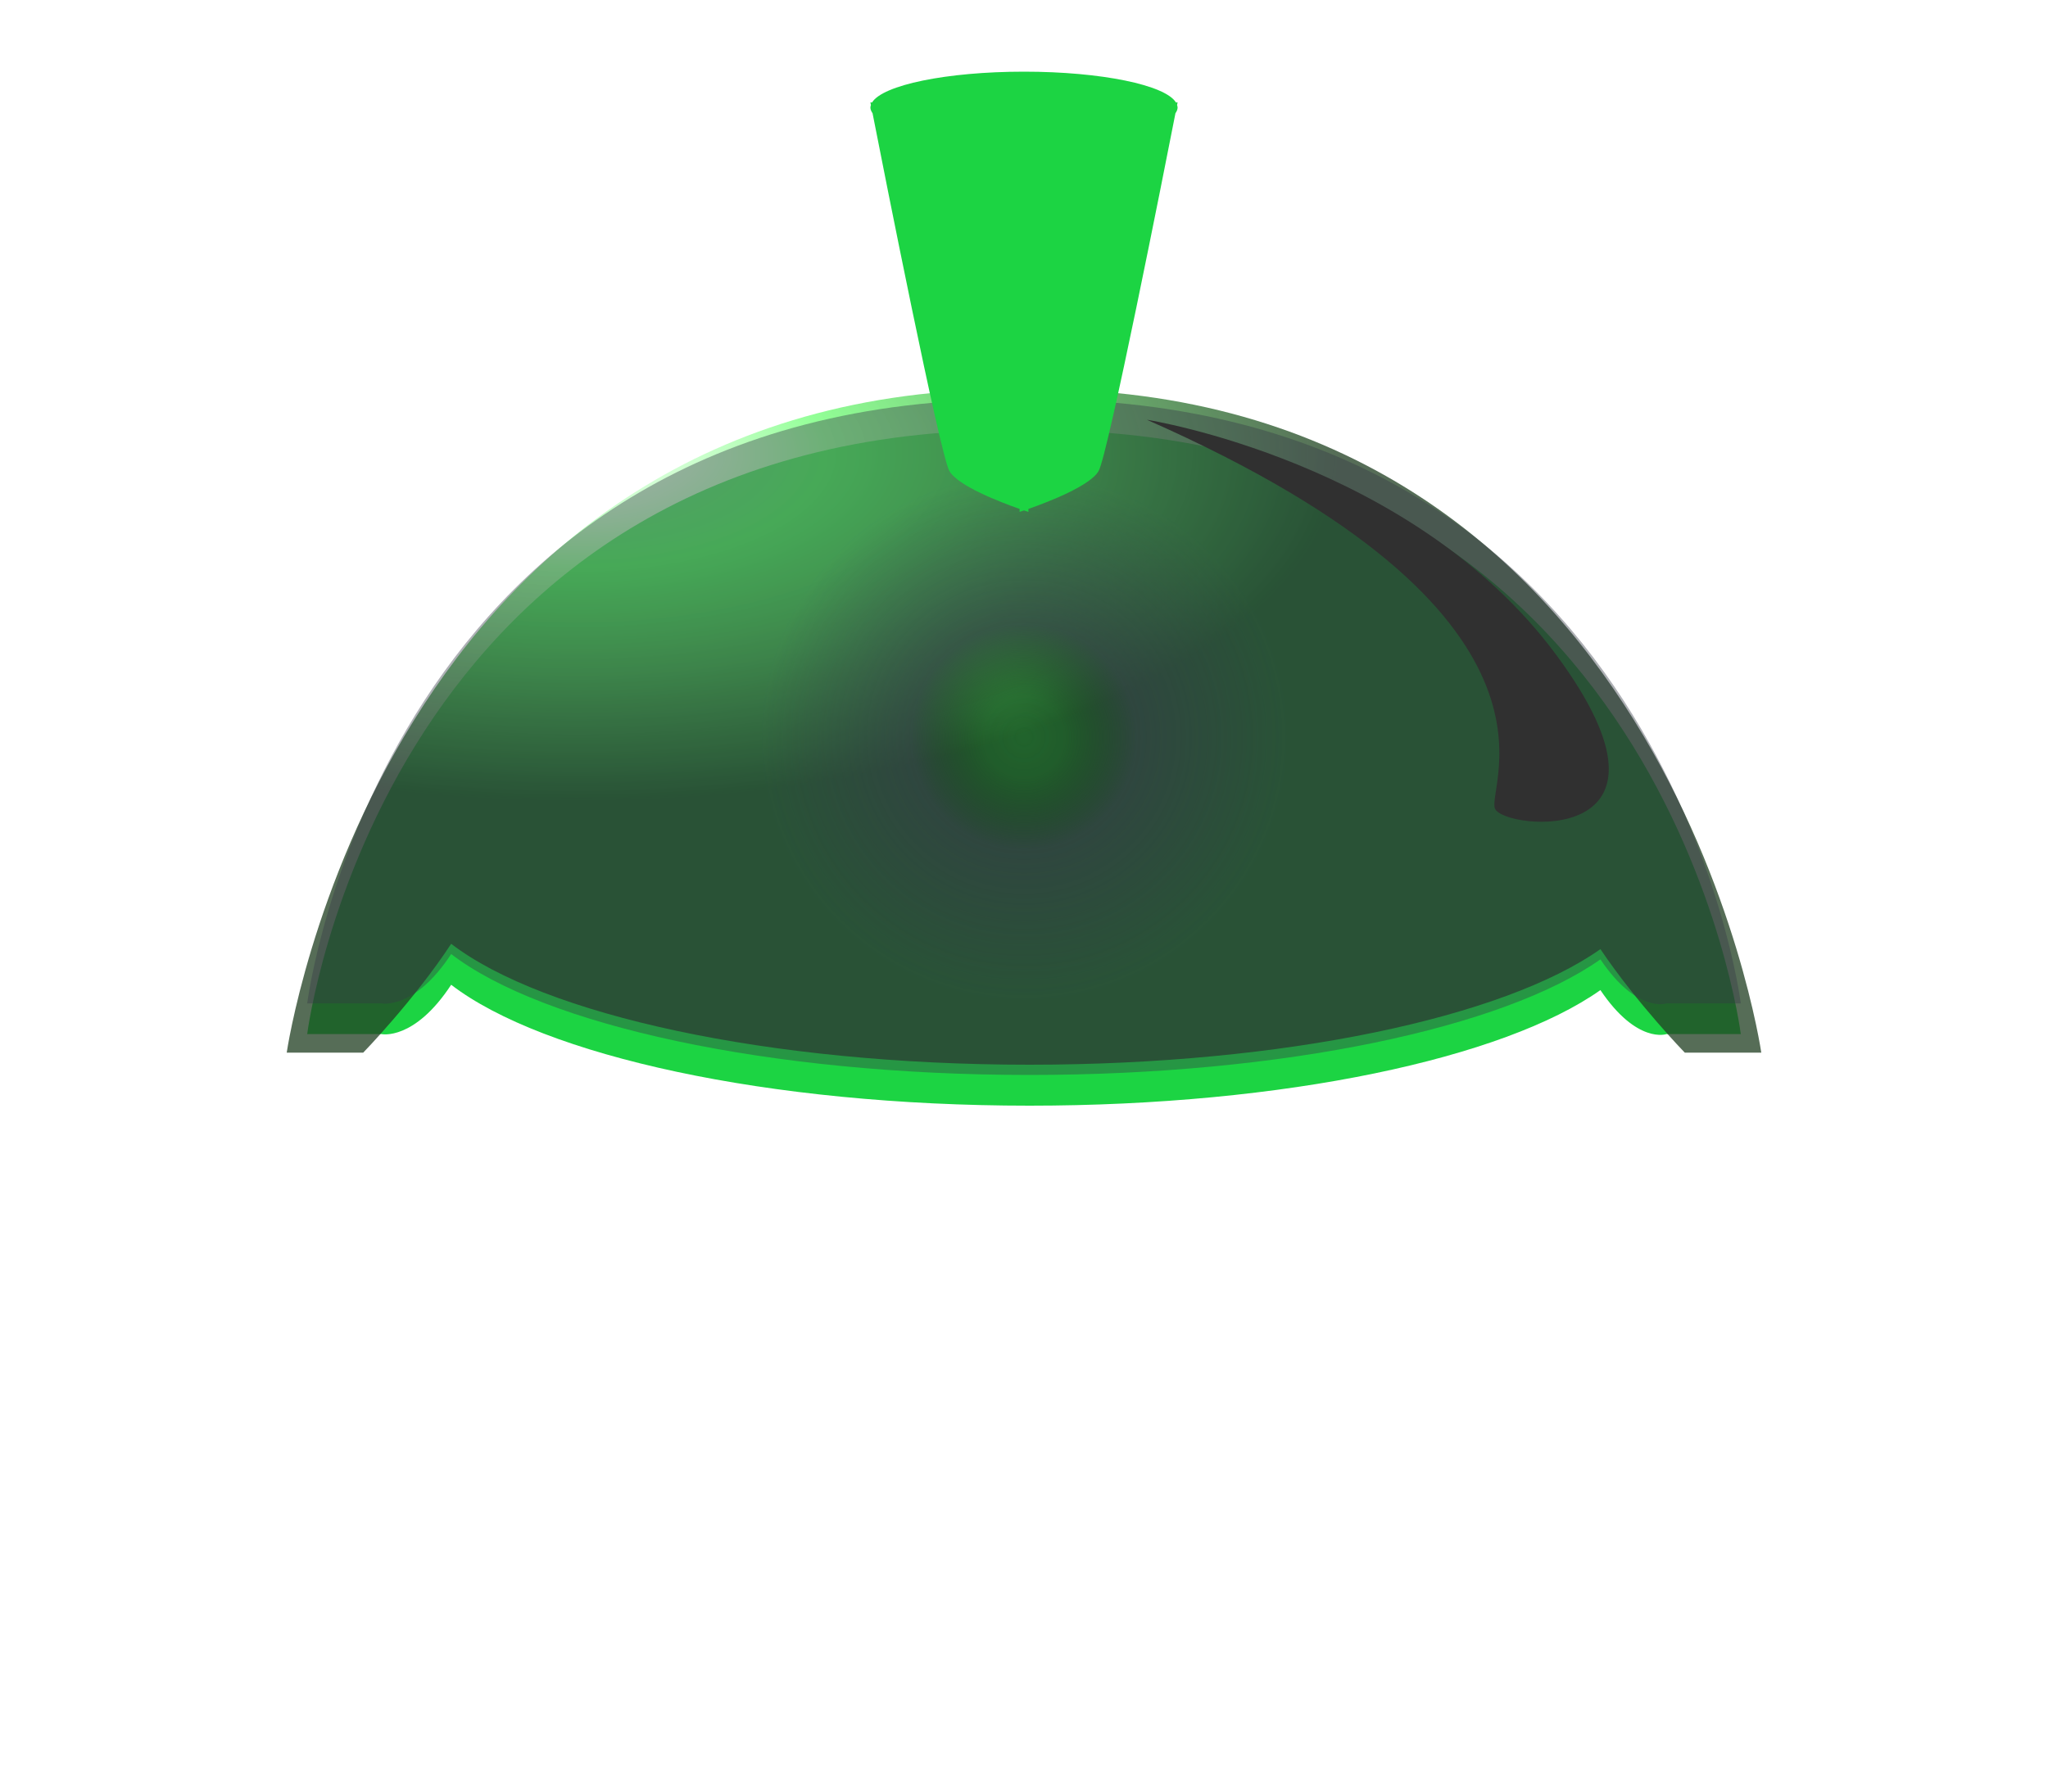<svg version="1.2" baseProfile="tiny-ps" xmlns="http://www.w3.org/2000/svg" viewBox="0 0 200 175" width="200" height="175">
	<title>cap11</title>
	<defs>
		<radialGradient id="grd1" gradientUnits="userSpaceOnUse"  cx="100" cy="71" r="32.794">
		<stop offset="0.085" stop-color="#3b3a3a"  />
			<stop offset="0.448" stop-color="#111111"  />
			<stop offset="1" stop-color="#000000"  />
		</radialGradient>

		<radialGradient id="grd2" gradientUnits="userSpaceOnUse"  cx="100" cy="72" r="36.729">
			<stop offset="0.009" stop-color="#1a1e1f" stop-opacity="0" />
                        <stop offset="0.109" stop-color="#1a1e1f" stop-opacity="0.1" />
			<stop offset="30%" stop-color="#353a47" stop-opacity="0.7" />
                        <stop offset="70%" stop-color="#353a47" stop-opacity="0.4" />
		</radialGradient>
		<linearGradient id="grd3" gradientUnits="userSpaceOnUse"  x1="103.326" y1="127" x2="95.674" y2="91">
			<stop offset="0" stop-color="#5881c6" stop-opacity="0.6" />
			<stop offset="1" stop-color="#000000" stop-opacity="0.4" />
		</linearGradient>

<radialGradient id="grd4" cx="60%" cy="50%" r="50%" >
    
            <stop offset="0%" style="stop-color:rgb(0,0,0);stop-opacity:0.30" />
            <stop offset="16%" style="stop-color:rgb(208,151,255);stop-opacity:0.32" />
            <stop offset="56%" style="stop-color:rgb(255,0,222);stop-opacity:0.35" />
            <stop offset="96%" style="stop-color:rgb(18,0,0);stop-opacity:0.51" />

    </radialGradient>

<radialGradient id="grd5" cx="20%" cy="10%" r="70%" >
    
            <stop offset="0%" style="stop-color:rgb(199,255,201);stop-opacity:0.32" />
            <stop offset="24%" style="stop-color:rgb(104,255,110);stop-opacity:0.72" />
            <stop offset="46%" style="stop-color:rgb(76,175,80);stop-opacity:0.81" />
            <stop offset="73%" style="stop-color:rgb(35,65,36);stop-opacity:0.77" />

    </radialGradient>

	</defs>
	<style>
		tspan { white-space:pre }
		.shp0 { fill: #000000 } 
		.shp1 { fill: url(#grd5) } 
		.shp2 { fill: url(#grd2) } 
		.shp3 { opacity: 0;fill: #757272 } 
		.shp4 { opacity: 0;fill: #ffffff } 
		.shp5 { fill: #303030 } 
		.shp6 { opacity: 0;fill: #000000 } 
		.shp7 { opacity: 0;fill: #777474 } 
		.shp8 { opacity: 0;fill: url(#grd3) }
#vizor, .vizor { opacity: 0; fill: url(#grd2);transform:scaleY(1.5) translateY(-2px);transform-origin:center center;}
#logo2, .logo2 { opacity: 0;fill: #1cd443 }
#logo3, .logo3 { opacity: 1;fill: #1cd443 ;  transform:translateY(4px) scale(0.8);transform-origin:center center;}
#logo4, .logo4 { opacity: 0;fill: #aef83a /*** hazard ***/ }
#logo1a, .logoaripi{opacity:0;fill:#1cd443;transform:translateY(4px) scale(0.8);transform-origin:center center;}
#tif, .tifup{opacity:1;fill:#1cd443;}
#h2shadow ,.h2shadow {opacity:1;fill:#1cd443}
#h2shine2  {opacity:1;}
#h2logo ,.firstlogo{opacity:0;fill:#777;transform:translateY(5px);}
#crack, .crack{opacity:0;fill:#333}
#vizormodel, .shp6 .vizormodel (opacity:1;}
#tifshadow, .shp6 .tifshadow {opacity:1;fill:#000;}
	</style>
	<path id="h2shadow" class="shp0 h2shadow" d="M162.74 101.01C162.74 101.01 159.86 102.01 156.29 96.71C146.88 103.36 125.46 108 100.53 108C74.95 108 53.07 103.11 44.06 96.19C40.45 101.69 37.26 101.01 37.26 101.01L30 101.01C30 101.01 37.39 41.73 99.47 42C99.65 42 99.82 42.01 100 42.01C100.18 42.01 100.35 42 100.53 42C162.61 41.73 170 101.01 170 101.01L162.74 101.01Z" />
	<path id="h2" class="shp1" d="M164.53 102.82C164.53 102.82 159.86 98.01 156.29 92.71C146.88 99.36 125.46 104 100.53 104C74.95 104 53.07 99.11 44.06 92.19C40.45 97.69 35.47 102.82 35.47 102.82L28 102.82C28 102.82 37.39 37.73 99.47 38C99.65 38 99.82 38.01 100 38.01C100.18 38.01 100.35 38 100.53 38C162.61 37.73 172 102.82 172 102.82L164.53 102.82Z" />
	<path id="h2shine" class="shp2" d="M162.74 98.01C162.74 98.01 159.86 99.01 156.29 93.71C146.88 100.36 125.46 105 100.53 105C74.95 105 53.07 100.11 44.06 93.19C40.45 98.69 37.26 98.01 37.26 98.01L30 98.01C30 98.01 37.39 38.73 99.47 39C99.65 39 99.82 39.01 100 39.01C100.18 39.01 100.35 39 100.53 39C162.61 38.73 170 98.01 170 98.01L162.74 98.01Z" />
	<path id="h2logo" class="shp3 firstlogo" d="M107.93 70.27L117 67.47L108.46 72.84L111.07 77.98L109.68 80.55L107.58 80.08L109.15 81.72L107.24 81.72L108.63 82.89L106.71 83.36L108.46 88.26L106.54 92L105.32 91.07L102.88 89.43L103.05 84.06L105.49 79.62L102.7 79.15L104.45 76.81L107.93 77.28L106.54 73.31L102.35 74.48L101.48 77.98L100.78 78.45L100.78 70.5L104.1 68.17L104.1 69.34L108.98 67L107.41 69.1L107.93 70.27ZM97.65 74.48L93.46 73.31L92.07 77.28L95.55 76.81L97.3 79.15L94.51 79.62L96.95 84.06L97.12 89.43L94.68 91.07L93.46 92L91.54 88.26L93.29 83.36L91.37 82.89L92.76 81.72L90.85 81.72L92.42 80.08L90.32 80.55L88.93 77.98L91.54 72.84L83 67.47L92.07 70.27L92.59 69.1L91.02 67L95.9 69.34L95.9 68.17L99.22 70.5L99.22 78.45L98.52 77.98L97.65 74.48Z" />

<path id="logo2" class="shp3 logo2" d="M113.93 77.92L113.93 91.08L113.9 91.08L114 91.25L101.92 97.79C101.91 97.84 101.9 97.88 101.87 97.92C101.83 97.97 101.79 98 101.74 98L99.26 98C99.21 98 99.17 97.97 99.13 97.92C99.1 97.88 99.09 97.84 99.08 97.79L87 91.25L87.1 91.08L87.07 91.08L87.07 77.92L87.1 77.92L87 77.75L99.08 71.21C99.09 71.16 99.1 71.12 99.13 71.08C99.17 71.03 99.21 71 99.26 71L101.74 71C101.79 71 101.83 71.03 101.87 71.08C101.9 71.12 101.91 71.16 101.92 71.21L114 77.75L113.9 77.92L113.93 77.92ZM111.97 78.77L100.94 72.8L100.63 73.25C100.59 73.3 100.55 73.33 100.5 73.33C100.45 73.33 100.41 73.3 100.38 73.25L100.06 72.8L89.03 78.77L89.03 90.23L100.06 96.2L100.38 95.75C100.41 95.7 100.45 95.67 100.5 95.67C100.55 95.67 100.59 95.7 100.63 95.75L100.94 96.2L111.97 90.23L111.97 78.77ZM93.57 90.67C93.57 90.02 94.13 89.5 94.82 89.5L106.18 89.5C106.87 89.5 107.43 90.02 107.43 90.67L107.43 91.67L93.57 91.67L93.57 90.67ZM107.43 87.5C107.43 88.14 106.87 88.67 106.18 88.67L94.82 88.67C94.13 88.67 93.57 88.14 93.57 87.5L93.57 86.56L91.99 82.6C91.85 82.64 91.69 82.67 91.53 82.67C90.7 82.67 90.02 82.03 90.02 81.25C90.02 80.47 90.7 79.83 91.53 79.83C92.36 79.83 93.04 80.47 93.04 81.25C93.04 81.44 93 81.62 92.93 81.78L97.5 84.04L99.89 79.24C99.31 79.04 98.9 78.53 98.9 77.92C98.9 77.13 99.58 76.5 100.41 76.5C101.25 76.5 101.92 77.13 101.92 77.92C101.92 78.47 101.58 78.95 101.08 79.18L103.53 84.11L108.25 81.78C108.18 81.62 108.14 81.44 108.14 81.25C108.14 80.47 108.81 79.83 109.65 79.83C110.48 79.83 111.16 80.47 111.16 81.25C111.16 82.03 110.48 82.67 109.65 82.67C109.49 82.67 109.33 82.64 109.18 82.6L107.43 87L107.43 87.5Z" />
	<path id="logo3" class="shp3 logo3" d="M102.33 81.03C102.74 80.98 103.26 81.03 103.88 81.17C104.49 81.31 105 81.37 105.42 81.33C105.21 81.73 104.84 82.19 104.3 82.7C103.67 83.28 103.26 83.7 103.07 83.97C103.2 84.32 103.31 84.82 103.4 85.48C103.53 86.35 103.61 86.87 103.65 87.06C101.66 85.61 99.65 85.61 97.62 87.06C97.65 86.88 97.74 86.39 97.88 85.57C97.99 84.95 98.09 84.47 98.2 84.12C98.02 83.73 97.63 83.26 97.02 82.72C96.41 82.18 96.02 81.72 95.84 81.33C96.25 81.37 96.75 81.32 97.34 81.19C97.92 81.05 98.41 81 98.8 81.03C99.34 80.56 99.87 79.58 100.41 78.08C100.84 78.27 101.19 78.72 101.49 79.43C101.83 80.29 102.11 80.82 102.33 81.03L102.33 81.03ZM105.86 84.71C106.26 84.17 107.1 83.33 108.38 82.21C109.51 81.22 110.3 80.34 110.73 79.55C109.97 79.5 108.84 79.34 107.34 79.1C105.9 78.88 104.77 78.73 103.95 78.68C103.56 78.09 103.01 77.02 102.29 75.46C101.64 74.04 101.06 73 100.55 72.33C100.33 72.73 99.8 73.82 98.95 75.6C98.32 76.95 97.73 77.97 97.18 78.68C96.49 78.75 95.39 78.9 93.87 79.13C92.48 79.34 91.37 79.48 90.55 79.55C90.74 80.23 91.57 81.13 93.03 82.23C94.47 83.29 95.26 84.17 95.4 84.86C95.54 85.52 95.39 86.56 94.95 87.99C94.48 89.53 94.29 90.74 94.38 91.63C95.13 91.35 96.18 90.83 97.53 90.08C98.87 89.33 99.93 88.82 100.71 88.54C101.39 88.83 102.42 89.35 103.79 90.1C105.09 90.82 106.13 91.33 106.9 91.63C106.88 90.89 106.72 89.78 106.44 88.29C106.13 86.56 105.93 85.36 105.86 84.71L105.86 84.71ZM106.3 75.42C112.23 76.26 116.26 76.85 118.38 77.2C115.69 80.02 113.49 82.23 111.75 83.83C110.44 85.05 109.75 85.78 109.69 86.04C109.67 86.12 110.02 88.13 110.73 92.07C110.78 92.35 110.93 93.38 111.17 95.15C111.35 96.35 111.54 97.34 111.75 98.12C111.49 98.01 108.75 96.59 103.51 93.85C101.83 92.97 100.9 92.52 100.71 92.51C100.41 92.51 98.49 93.45 94.96 95.32C91.47 97.17 89.7 98.11 89.66 98.12C90.3 93.65 90.99 89.67 91.73 86.18C90.69 84.95 89.23 83.46 87.37 81.7C84.94 79.37 83.45 77.91 82.89 77.34C84.28 76.96 86.23 76.61 88.74 76.29C92.02 75.85 94.05 75.56 94.82 75.42C95.68 74.15 96.67 72.34 97.79 70.01C99.22 67.01 100.14 65.13 100.55 64.38C101.34 65.59 102.31 67.42 103.47 69.87C104.73 72.52 105.67 74.37 106.3 75.42L106.3 75.42Z" />
	<path id="logo4" class="shp3 logo4" d="M112.43 94.04C112.58 93.97 112.79 93.84 113.06 93.65C113.37 93.44 113.58 93.3 113.71 93.23C114.23 92.96 114.71 92.96 115.17 93.23C114.99 93.98 114.57 94.65 113.89 95.23C113.69 95.39 113.38 95.62 112.96 95.94C112.53 96.23 112.22 96.46 112.02 96.64C110.57 97.34 108.95 97.68 107.17 97.66C105.47 97.64 103.93 97.3 102.55 96.64C102.65 96.7 102.27 96.45 101.41 95.9C101.32 95.86 101.13 95.7 100.83 95.45C100.57 95.22 100.4 95.11 100.33 95.11C100.21 95.1 99.84 95.32 99.24 95.76C98.54 96.29 98.13 96.58 98 96.64C97.94 96.68 97.83 96.71 97.68 96.75C97.52 96.78 97.4 96.81 97.33 96.83C94.98 97.88 92.49 97.99 89.86 97.17C89.8 97.16 89.64 97.07 89.37 96.9C89.17 96.78 88.93 96.71 88.66 96.71C88.22 96.35 87.88 96.15 87.66 96.11C87.51 95.95 87.27 95.74 86.94 95.48C86.58 95.18 86.33 94.96 86.2 94.85C85.64 94.32 85.37 93.74 85.39 93.11C85.85 92.93 86.34 92.99 86.85 93.28C86.96 93.35 87.17 93.5 87.48 93.72C87.74 93.9 87.95 94.03 88.12 94.11C88.18 94.13 88.26 94.14 88.38 94.14C88.51 94.14 88.6 94.15 88.66 94.16C88.73 94.2 88.83 94.27 88.96 94.37C89.09 94.49 89.19 94.55 89.26 94.57C90.02 94.81 90.97 94.89 92.11 94.79C93.23 94.69 94.11 94.46 94.73 94.11C95.52 93.64 96.3 92.75 97.06 91.44C97.23 91.16 97.41 90.64 97.61 89.89C97.62 89.81 97.67 89.7 97.77 89.56C97.86 89.4 97.92 89.29 97.94 89.22C98.08 88.62 98.06 87.88 97.86 86.97C97.57 85.7 97.42 84.89 97.4 84.56C97.62 84.59 97.84 84.52 98.05 84.35C98.27 84.18 98.46 84.09 98.61 84.09C98.8 84.09 99.06 84.21 99.39 84.44C99.72 84.69 99.98 84.82 100.14 84.83C100.45 84.85 101.03 84.58 101.88 84.02C102.49 84.39 102.87 84.59 103.01 84.62C103.17 84.88 103.19 85.13 103.08 85.37C103.05 85.43 102.99 85.53 102.88 85.67C102.81 85.79 102.77 85.88 102.74 85.95C102.38 87.18 102.38 88.5 102.74 89.89C102.77 89.98 102.83 90.11 102.94 90.26C103.04 90.41 103.11 90.54 103.15 90.63C103.17 90.69 103.19 90.79 103.22 90.95C103.23 91.07 103.25 91.17 103.27 91.23C103.86 92.53 104.97 93.64 106.61 94.57C108.73 95.01 110.67 94.84 112.43 94.04L112.43 94.04ZM105.01 91.56C104.69 91.41 104.41 90.9 104.15 90.03C104.16 90.09 104.05 89.87 103.81 89.36C103.69 89.09 103.66 88.81 103.74 88.5C103.79 88.34 103.98 88.14 104.31 87.9C104.73 87.61 104.99 87.41 105.08 87.29C105.14 87.22 105.22 87.09 105.33 86.9C105.46 86.67 105.55 86.51 105.61 86.43C105.89 86.03 106.11 85.56 106.28 85.02C106.64 83.91 106.82 83.26 106.82 83.09C108.23 82.46 109.34 82.28 110.16 82.56C110.3 82.9 110.23 83.63 109.95 84.76C109.93 84.88 109.91 85.07 109.9 85.34C109.89 85.6 109.86 85.78 109.83 85.9C109.79 85.98 109.73 86.08 109.63 86.2C109.52 86.33 109.45 86.43 109.42 86.5C109.38 86.59 109.28 86.88 109.12 87.38C109.01 87.72 108.88 88 108.75 88.22C108.52 88.62 107.96 89.25 107.08 90.1C106.5 90.66 105.81 91.15 105.01 91.56L105.01 91.56ZM93.6 83.09C93.87 85.09 94.89 86.87 96.66 88.43C96.74 88.98 96.59 89.65 96.2 90.44C96.16 90.52 96.1 90.64 96.03 90.8C95.97 90.97 95.92 91.08 95.89 91.14C95.77 91.36 95.63 91.48 95.47 91.51C95.02 91.55 94.24 91.02 93.13 89.89C92.87 89.63 92.56 89.23 92.21 88.7C91.87 88.18 91.62 87.85 91.46 87.69C91.46 87.4 91.31 87.09 91 86.76C90.45 84.84 90.24 83.44 90.39 82.56C91.3 82.24 92.37 82.42 93.6 83.09L93.6 83.09ZM94.99 74.54C95.03 74.15 95.76 73.72 97.21 73.28C97.45 73.2 98.1 73.06 99.14 72.87C99.67 72.78 100.78 72.89 102.48 73.21C102.56 73.22 102.72 73.23 102.95 73.23C103.15 73.23 103.31 73.24 103.41 73.28C103.47 73.29 103.56 73.35 103.69 73.46C103.82 73.56 103.93 73.63 104.01 73.67C104.13 73.72 104.29 73.79 104.5 73.86C104.71 73.93 104.86 73.98 104.94 74.02C105.23 74.16 105.39 74.33 105.41 74.54C105.43 74.67 105.14 75.12 104.55 75.88C104.12 76.42 103.74 76.78 103.41 76.95C101.47 76.44 100.06 76.23 99.21 76.34C98.97 76.37 98.65 76.5 98.23 76.72C97.89 76.91 97.55 76.99 97.21 76.95C96.81 76.91 96.23 76.33 95.47 75.21C95.16 74.76 95 74.53 94.99 74.54L94.99 74.54ZM117.44 89.1C117.46 89.47 117.48 89.67 117.49 89.7C117.15 90.22 116.93 90.54 116.82 90.63C116.47 90.65 116.23 90.61 116.1 90.51C116.02 90.19 116 89.54 116.03 88.55C116.06 87.61 116.01 86.96 115.89 86.62C115.72 86.09 115.49 85.54 115.22 84.95C114.73 83.87 114.4 83.23 114.22 83.02C112.93 82.31 111.98 81.76 111.36 81.35C107.97 81.01 105.32 82.03 103.41 84.42C102.84 84.06 102.44 83.84 102.22 83.76C102.29 82.97 102.14 82.32 101.79 81.8C101.56 81.48 101.14 81.1 100.55 80.68C100.59 80.53 100.6 80.31 100.58 80.03C100.56 79.75 100.57 79.54 100.62 79.41C102.82 78.55 104.08 77.99 104.41 77.74C105.46 76.97 106.21 76.02 106.68 74.88C106.72 74.81 106.74 74.69 106.75 74.51C106.76 74.31 106.79 74.16 106.82 74.07C106.84 74 106.9 73.9 107 73.77C107.08 73.64 107.13 73.54 107.15 73.47C107.37 72.63 107.33 71.79 107.05 70.96C106.96 70.68 106.81 70.33 106.61 69.92C106.35 69.39 106.2 69.07 106.15 68.94C105.41 67.95 104.56 67.17 103.6 66.6C102.84 66.13 102.35 65.8 102.13 65.62C101.48 65.06 101.49 64.7 102.14 64.53C102.94 64.31 104.05 64.6 105.48 65.39C106.89 66.17 107.93 67 108.61 67.87C109.46 68.93 110.06 70.04 110.42 71.21C110.46 71.32 110.53 71.47 110.64 71.66C110.74 71.84 110.8 71.96 110.83 72.01C110.9 72.31 110.99 73.06 111.09 74.28C111.08 74.18 110.99 74.93 110.83 76.55C111.18 76.87 111.74 77.13 112.5 77.34C114.78 79.16 116.1 80.34 116.44 80.89C116.45 81.2 116.59 81.56 116.86 81.98C117.17 82.48 117.37 82.85 117.44 83.09C117.46 83.18 117.47 83.32 117.47 83.51C117.46 83.71 117.47 83.86 117.49 83.95C117.54 84.11 117.65 84.34 117.82 84.63C117.98 84.9 118.07 85.12 118.11 85.29C118.23 86.12 118.01 87.39 117.44 89.1L117.44 89.1ZM89 81.49C86.85 82.04 85.43 83.66 84.73 86.36C84.62 86.74 84.53 87.39 84.44 88.29C84.36 89.31 84.27 90.05 84.18 90.51C83.64 90.67 83.2 90.24 82.84 89.22C82.46 88.1 82.32 86.99 82.44 85.9C82.7 83.63 83.51 81.67 84.87 80.03C86.08 78.54 87.68 77.4 89.66 76.62C89.11 74.15 89.47 71.8 90.74 69.59C91.85 67.62 93.4 66.13 95.39 65.12C95.58 65.1 95.84 65.03 96.17 64.91C96.59 64.77 96.87 64.68 96.99 64.65C97.67 64.47 98.23 64.5 98.66 64.74C98.79 65.05 98.73 65.32 98.49 65.53C98.09 65.87 97.89 66.04 97.87 66.05C96.42 66.65 95.15 67.77 94.06 69.39C93.72 69.98 93.5 70.75 93.39 71.7C93.29 72.72 93.36 73.6 93.6 74.33C93.88 75.18 94.44 76.05 95.27 76.95C95.73 77.45 96.6 78.07 97.87 78.82C97.77 78.8 98.48 78.98 100 79.34C100.15 79.51 100.2 79.91 100.14 80.56C100.02 80.76 99.78 80.95 99.42 81.14C99.05 81.34 98.79 81.52 98.66 81.68C98.73 81.6 98.61 82.29 98.28 83.76C98.24 83.77 97.89 83.99 97.21 84.42C96.78 84.27 96.54 84.03 96.47 83.69C96.48 83.7 95.75 83.12 94.27 81.95C94.39 81.93 93.97 81.78 93 81.49C91.76 81.11 90.43 81.11 89 81.49L89 81.49Z" />
	<path id="logo1a" class="shp4 logoaripi" d="M100.4 88.7C100.7 88.8 100.87 89.2 100.91 89.89C100.96 90.58 100.84 91.01 100.55 91.17C100.28 90.45 100.23 89.62 100.4 88.7L100.4 88.7ZM98.45 88.7C98.56 88.67 98.64 88.69 98.7 88.75C98.77 88.83 98.82 88.88 98.86 88.89C98.86 88.88 98.83 89.33 98.79 90.26C98.75 90.8 98.58 91.1 98.26 91.17C98.26 91.17 98.32 90.35 98.45 88.7L98.45 88.7ZM102.16 88.41C102.23 88.4 102.3 88.41 102.37 88.43C102.46 88.47 102.51 88.48 102.55 88.48C102.58 88.61 102.65 88.8 102.74 89.03C102.87 89.32 102.95 89.52 102.97 89.61C103.14 90.09 103.11 90.48 102.9 90.77C102.69 90.56 102.53 90.2 102.43 89.7C102.4 89.63 102.36 89.41 102.3 89.05C102.24 88.79 102.2 88.58 102.16 88.41L102.16 88.41ZM95.9 90.77C95.9 90.34 95.99 89.87 96.17 89.36C96.4 88.7 96.54 88.27 96.57 88.08C96.74 88.57 96.77 89.11 96.66 89.68C96.54 90.31 96.29 90.68 95.9 90.77L95.9 90.77ZM104.1 87.68C104.48 87.85 104.79 88.16 105.01 88.59C105.24 89.06 105.28 89.52 105.12 89.96C104.47 89.26 104.13 88.5 104.1 87.68L104.1 87.68ZM93.69 89.96C93.98 89.14 94.41 88.29 94.97 87.41C95.07 87.9 94.99 88.41 94.74 88.94C94.49 89.5 94.14 89.84 93.69 89.96L93.69 89.96ZM91.67 88.82C92.08 87.78 92.64 87.11 93.36 86.81C93.32 86.87 93.22 87.08 93.06 87.43C92.94 87.69 92.83 87.89 92.74 88.04C92.47 88.48 92.11 88.74 91.67 88.82L91.67 88.82ZM105.71 86.67C105.98 86.59 106.34 86.81 106.79 87.34C107.22 87.86 107.35 88.31 107.19 88.7C106.46 88.13 105.97 87.46 105.71 86.67L105.71 86.67ZM101.55 85.79C101.83 85.95 102.04 86.26 102.18 86.73C102.3 87.1 102.36 87.51 102.36 87.96C102.09 87.83 101.9 87.52 101.79 87.04C101.77 86.95 101.73 86.74 101.69 86.41C101.64 86.14 101.59 85.94 101.55 85.79L101.55 85.79ZM100.88 88.22C100.57 88.2 100.39 87.91 100.32 87.36C100.29 87.17 100.28 86.65 100.28 85.79C100.52 85.97 100.67 86.32 100.74 86.85C100.75 86.97 100.77 87.2 100.79 87.54C100.81 87.83 100.84 88.06 100.88 88.22L100.88 88.22ZM99.07 88.29C98.83 88.08 98.74 87.68 98.79 87.08C98.81 86.91 98.85 86.67 98.89 86.36C98.95 86.05 98.99 85.84 99 85.72C99.16 85.94 99.24 86.35 99.23 86.97C99.23 87.49 99.17 87.93 99.07 88.29L99.07 88.29ZM97.64 85.72C97.69 85.72 97.73 85.74 97.77 85.76C97.8 85.78 97.83 85.79 97.86 85.79C97.83 85.95 97.8 86.16 97.77 86.43C97.73 86.74 97.71 86.96 97.7 87.08C97.62 87.57 97.49 87.93 97.31 88.15C97.12 87.87 97.1 87.46 97.24 86.94C97.29 86.81 97.36 86.6 97.47 86.3C97.56 86.05 97.62 85.85 97.64 85.72L97.64 85.72ZM96.31 85.72C96.34 85.72 96.38 85.74 96.41 85.76C96.45 85.78 96.48 85.79 96.5 85.79C96.46 86.08 96.36 86.41 96.2 86.8C96 87.28 95.88 87.59 95.83 87.75C95.55 87.52 95.52 87.18 95.75 86.73C95.81 86.62 95.91 86.45 96.06 86.2C96.19 85.98 96.27 85.82 96.31 85.72L96.31 85.72ZM89.86 87.34C89.94 87.25 90.07 87.07 90.26 86.81C90.44 86.58 90.58 86.41 90.68 86.3C91.05 85.93 91.46 85.72 91.93 85.67C91.83 85.78 91.69 85.95 91.53 86.18C91.34 86.44 91.21 86.62 91.12 86.73C90.77 87.11 90.35 87.32 89.86 87.34L89.86 87.34ZM107.19 85.39C107.58 85.46 107.95 85.65 108.3 85.97C108.68 86.32 108.88 86.69 108.88 87.08C108.05 86.61 107.48 86.05 107.19 85.39L107.19 85.39ZM104.04 87.15C103.26 86.67 102.81 85.86 102.69 84.72C103.25 85.3 103.7 86.11 104.04 87.15L104.04 87.15ZM88.31 85.6C88.85 84.84 89.55 84.39 90.4 84.25C89.99 84.76 89.72 85.07 89.59 85.16C89.24 85.46 88.81 85.6 88.31 85.6L88.31 85.6ZM94.22 87.08C94.04 86.88 94.02 86.63 94.16 86.32C94.15 86.36 94.31 86.12 94.62 85.6C95.21 84.65 95.52 84.11 95.57 83.98C95.61 83.97 95.64 83.98 95.68 84C95.71 84.04 95.74 84.05 95.76 84.05C95.79 83.95 95.27 84.96 94.22 87.08L94.22 87.08ZM108.4 83.72C108.53 83.79 108.73 83.88 109 83.98C109.28 84.1 109.49 84.19 109.62 84.25C110.05 84.49 110.3 84.83 110.35 85.27C109.86 85.19 109.16 84.73 108.26 83.91C108.32 83.88 108.37 83.81 108.4 83.72L108.4 83.72ZM110.76 84.58C111.77 83.93 112.26 83.62 112.23 83.65L121.45 83.65C121.4 83.93 121.19 84.17 120.83 84.37C120.51 84.55 120.16 84.66 119.76 84.72C119.04 84.82 117.88 84.84 116.26 84.79C114.35 84.72 113.1 84.7 112.5 84.72C112.42 84.72 112.25 84.73 112.01 84.76C111.82 84.77 111.67 84.78 111.57 84.78C111.24 84.78 110.97 84.71 110.76 84.58L110.76 84.58ZM86.36 83.51C86.48 83.66 86.93 83.96 87.71 84.39C87.55 84.54 87.26 84.62 86.85 84.62C86.73 84.63 86.55 84.63 86.31 84.62C86.05 84.59 85.87 84.58 85.76 84.58C85.53 84.58 84.73 84.6 83.37 84.63C82.34 84.66 81.51 84.66 80.89 84.63C79.02 84.55 77.78 84.2 77.17 83.58C78.14 83.53 79.6 83.51 81.56 83.51C84.57 83.51 86.17 83.51 86.36 83.51L86.36 83.51ZM103.09 83.18C103.25 83.3 104.03 84.29 105.45 86.13C104.98 86.06 104.54 85.68 104.11 84.99C103.59 84.12 103.22 83.6 103.02 83.44C103.02 83.45 103.05 83.36 103.09 83.18L103.09 83.18ZM95.1 82.91C95.17 82.9 95.21 82.92 95.24 82.98C94.25 84.49 93.44 85.46 92.81 85.87C92.97 85.37 93.33 84.85 93.87 84.3C94.52 83.63 94.93 83.17 95.1 82.91L95.1 82.91ZM89.52 82.58C88.68 83.46 87.92 83.74 87.24 83.44C87.23 83.33 87.28 83.27 87.4 83.25L87.71 83.18C87.78 83.14 87.91 83.07 88.1 82.96C88.25 82.87 88.38 82.8 88.49 82.75C88.81 82.61 88.98 82.54 88.98 82.54C88.98 82.54 89.16 82.55 89.52 82.58L89.52 82.58ZM103.64 82.3C104.51 82.88 105.53 83.83 106.72 85.13C106.14 85 105.58 84.62 105.05 83.98C104.39 83.21 103.92 82.74 103.64 82.58L103.64 82.3ZM112.38 82.03C113.31 82.03 115.38 82.03 118.58 82.03C121.09 82.03 123.14 82.03 124.73 82.03C124.66 82.58 124.01 82.92 122.78 83.04L112.09 83.04C111.8 82.61 111.65 82.39 111.64 82.37C111.67 82.29 111.79 82.23 111.99 82.21C112.2 82.16 112.33 82.1 112.38 82.03L112.38 82.03ZM109.21 82.03C109.36 82.1 109.59 82.17 109.9 82.23C110.26 82.31 110.5 82.37 110.62 82.4C111.14 82.58 111.41 82.91 111.43 83.39C110.43 83.06 109.69 82.7 109.21 82.3L109.21 82.03ZM94.76 81.96C93.91 83.03 92.85 83.97 91.6 84.79C91.82 84.27 92.27 83.75 92.95 83.25C93.85 82.59 94.39 82.16 94.57 81.96L94.76 81.96ZM84.41 82.77C83.68 82.74 82.21 82.77 79.98 82.86C78.1 82.93 76.74 82.9 75.88 82.77C75.34 82.7 74.63 82.39 73.74 81.84C73.77 81.76 73.81 81.71 73.86 81.7C75.08 81.8 77.05 81.79 79.79 81.66C82.4 81.55 84.34 81.56 85.62 81.7C86.29 81.77 86.69 81.97 86.83 82.3C86.62 82.63 86.27 82.81 85.78 82.84C85.81 82.84 85.36 82.82 84.41 82.77L84.41 82.77ZM104.31 81.51C106.16 82.49 107.32 83.27 107.81 83.84C107.51 83.97 107.24 83.94 106.98 83.74C106.9 83.68 106.79 83.58 106.66 83.44C106.53 83.31 106.44 83.22 106.38 83.18C106.12 82.98 105.77 82.74 105.33 82.46C104.68 82.05 104.32 81.82 104.24 81.77C104.19 81.71 104.17 81.62 104.17 81.51L104.31 81.51ZM93.95 81.1C94 81.09 94.04 81.1 94.06 81.12C94.11 81.14 94.14 81.15 94.16 81.15C93.3 82.02 92.11 82.77 90.6 83.39C90.9 83 91.44 82.6 92.21 82.17C93.1 81.69 93.68 81.34 93.95 81.1L93.95 81.1ZM108.54 82.24C107.96 82.24 107.32 82.06 106.64 81.68C106.54 81.63 106.26 81.48 105.82 81.21C105.48 81.01 105.2 80.86 104.98 80.75C106.45 81.02 107.64 81.52 108.54 82.24L108.54 82.24ZM86.5 81.29C87.57 80.65 88.37 80.52 88.91 80.89C87.84 81.49 87.04 81.62 86.5 81.29L86.5 81.29ZM93.14 80.49C93.17 80.66 93.08 80.79 92.88 80.86C92.82 80.87 92.74 80.88 92.64 80.91C92.52 80.93 92.44 80.95 92.41 80.96C90.8 81.58 89.97 81.89 89.93 81.89C89.99 81.66 90.18 81.46 90.51 81.31C90.47 81.34 90.77 81.24 91.4 81.03C92.41 80.69 92.93 80.51 92.95 80.49L93.14 80.49ZM112.78 80.29C114.05 80.3 116.65 80.3 120.58 80.29C123.83 80.27 126.4 80.29 128.3 80.36C127.98 80.96 127.15 81.32 125.81 81.44C124.4 81.55 122.24 81.56 119.34 81.45C116.29 81.35 114.1 81.34 112.78 81.44C112.73 81.32 112.69 81.15 112.66 80.94C112.61 80.65 112.58 80.47 112.57 80.42C112.6 80.37 112.67 80.33 112.78 80.29L112.78 80.29ZM109.76 80.56C109.73 80.42 109.75 80.3 109.81 80.22C110.62 80.23 111.14 80.27 111.39 80.33C112.04 80.46 112.32 80.73 112.23 81.15C111.94 81.1 111.53 81 110.99 80.86C110.44 80.71 110.03 80.62 109.76 80.56L109.76 80.56ZM85.62 81.15C84.44 81.06 82.36 81.07 79.38 81.19C76.52 81.31 74.44 81.29 73.12 81.15C72.14 81.06 71.34 80.77 70.72 80.29C70.68 80.28 70.66 80.21 70.64 80.08C71.51 80.09 74.08 80.09 78.36 80.08C81.46 80.07 83.96 80.09 85.89 80.15C85.84 80.29 85.75 80.63 85.62 81.15L85.62 81.15ZM106.26 79.96C106.55 79.82 107.07 79.84 107.82 80.03C108.51 80.21 109 80.4 109.28 80.63C109.38 80.6 108.37 80.38 106.26 79.96L106.26 79.96ZM89.38 80.36C89.52 79.84 90.44 79.58 92.14 79.61C91.89 79.83 91.46 79.99 90.88 80.1C90.8 80.11 90.54 80.15 90.12 80.22C89.82 80.27 89.57 80.32 89.38 80.36L89.38 80.36ZM108 79.01C108.16 78.73 108.72 78.68 109.69 78.87C109.57 79.09 109.32 79.2 108.93 79.19C108.77 79.17 108.46 79.12 108 79.01L108 79.01ZM112.78 79.08C112.6 79.33 112.17 79.42 111.48 79.36C111.31 79.35 111.06 79.32 110.71 79.27C110.42 79.23 110.24 79.21 110.14 79.22C110.25 78.8 110.65 78.61 111.34 78.66C111.92 78.71 112.4 78.85 112.78 79.08L112.78 79.08ZM86.03 78.82C86.12 78.8 86.31 78.78 86.59 78.75C86.88 78.71 87.12 78.69 87.29 78.68C87.91 78.63 88.36 78.68 88.64 78.82C88.62 78.95 88.48 79.06 88.22 79.17C87.98 79.27 87.69 79.34 87.36 79.36C86.55 79.43 86.11 79.25 86.03 78.82L86.03 78.82ZM89.31 78.75C89.43 78.75 89.62 78.73 89.88 78.69C90.14 78.66 90.34 78.63 90.47 78.62C90.93 78.6 91.22 78.71 91.33 78.94C91.24 78.95 91.06 78.97 90.79 79.01C90.53 79.04 90.33 79.07 90.19 79.08C89.72 79.09 89.43 78.98 89.31 78.75L89.31 78.75ZM132.12 78.01C132.19 78.23 132.03 78.48 131.66 78.75L130.78 79.41C130.25 79.59 128.53 79.68 125.61 79.68L113.04 79.68C113.08 79.58 113.1 79.39 113.1 79.1C113.1 78.83 113.12 78.64 113.17 78.54C115.52 78.58 118.43 78.61 121.9 78.61C122.16 78.61 123.1 78.62 124.72 78.64C125.84 78.65 126.75 78.65 127.44 78.62C129.47 78.58 131.01 78.37 132.06 78.01L132.06 78.01L132.12 78.01ZM77.9 79.55C77.62 79.55 76.5 79.58 74.53 79.62C73.17 79.66 72.09 79.65 71.3 79.59C68.96 79.43 67.42 78.79 66.67 77.67C67.54 78.21 69.49 78.48 72.53 78.48C73.83 78.48 76 78.46 79.05 78.43C81.88 78.41 84.01 78.4 85.43 78.41C85.42 78.46 85.45 78.64 85.52 78.96C85.59 79.24 85.6 79.44 85.55 79.55L77.9 79.55ZM133.33 75.32C133.42 75.35 133.47 75.42 133.47 75.51C132.58 76.93 131.52 77.74 130.31 77.94L109.69 77.94C105.81 78.24 103.23 80.3 101.95 84.12C101.69 83.79 101.35 83.27 100.93 82.58C100.5 81.85 100.16 81.34 99.93 81.03C101.18 79.75 102.42 78.77 103.64 78.08C105.24 77.15 106.97 76.61 108.81 76.46C109.02 76.44 110.83 76.44 114.26 76.46L125 76.46C128.02 76.46 129.6 76.46 129.73 76.44C131.32 76.34 132.52 75.96 133.33 75.32L133.33 75.32ZM96.78 79.22C98.65 80.62 100.1 82.47 101.14 84.79C100.11 84.82 98.66 84.82 96.78 84.79C96.35 82.72 95.46 81.06 94.11 79.82C92.69 78.51 90.87 77.77 88.64 77.6L73.93 77.6C71 77.6 69.27 77.56 68.75 77.48C67.09 77.22 66.05 76.5 65.6 75.32C67.01 76.01 69.14 76.38 72 76.44C72.91 76.46 74.19 76.44 75.83 76.39C77.71 76.34 79 76.32 79.72 76.32L84.74 76.32C84.94 76.32 85.78 76.31 87.26 76.29C88.24 76.26 89.04 76.27 89.66 76.32C92.1 76.52 94.47 77.49 96.78 79.22L96.78 79.22Z" />
	<path id="h2shine2" class="shp5" d="M112 41C112 41 138.03 45.07 152 64C165.97 82.93 146.95 81.11 146 79C145.05 76.89 155.3 60.12 112 41Z" />
	<path id="crack" class="shp6 crack" d="M64 61L64 59L65 57L65 55L66 52L66 54L69 56L71 53L75 53L76 55L73 55L70 57C70 57 68.01 60.38 68 61C67.99 61.62 66.22 63.61 65 64C63.78 64.39 64 66 64 66C64 66 62.26 67.21 61 68C59.74 68.79 59.72 69.28 59 70L57 72L57 75C57 75 57.94 76.74 58 78C58.06 79.26 57 80 57 80L57 81L58 82L60 82L63 81L65 80L67 79L69 78L70 77L72 76L71 74L73 73L73 76L71 78L70 80L69 81L65 82L61 85L58 84L54 86L55 88L54 90L52 92.28L51 94L52 97L51 99L50 97L49 96L49 92.28L52 89L52 87L52 84L54 82L56 77C56 77 54.7 74.58 55 72C55.3 69.42 63 63 63 63L64 61Z" />
	<path id="tifshadow" class="shp6 tifshadow" d="M95.75 39.05C103.97 40.09 110.3 43.59 109.88 46.88C109.47 50.17 102.47 51.99 94.25 50.95C86.03 49.91 79.7 46.41 80.12 43.12C80.53 39.83 87.53 38.01 95.75 39.05Z" />
	<path id="tif" class="shp7" d="M115 10C115 10 114.98 10.1 114.95 10.26C114.97 10.34 115 10.42 115 10.5C115 10.69 114.92 10.87 114.79 11.06C113.67 16.79 108.22 44.33 107.29 46C106.47 47.46 102.26 49.07 100.43 49.71L100.43 50C100.43 50 100.26 49.95 100 49.86C99.74 49.95 99.57 50 99.57 50L99.57 49.71C97.74 49.07 93.53 47.46 92.71 46C91.78 44.33 86.33 16.79 85.21 11.06C85.08 10.87 85 10.69 85 10.5C85 10.42 85.03 10.34 85.05 10.26C85.02 10.1 85 10 85 10L85.16 10.01C86.19 8.31 92.43 7 100 7C107.57 7 113.81 8.31 114.84 10.01L115 10Z" />
	<path id="vizor" class="shp8 vizor" d="M36.5 91C36.5 91 68.16 102.66 99.74 102.66C131.16 102.66 162.5 91 162.5 91C164.43 91 166 91.81 166 92.8L158 112.25C158 118.12 127.45 123.9 121.83 123.9C121.83 123.9 122.82 127 99.99 127C76.83 127 76.17 123.9 76.17 123.9C70.55 123.9 40 118.12 40 112.25L33 92.8C33 91.81 34.57 91 36.5 91Z" />
	<path id="vizormodel" class="shp6 vizormodel" d="M37.45 93C37.45 93 70.56 105 100 105C129.29 105 161.55 93 161.55 93C163.46 93 165 93.28 165 93.62L154.54 105.49C154.54 107.29 126.05 109.05 120.82 109.05C120.82 109.05 121.29 112 100 112C78.41 112 78.25 109.05 78.25 109.05C73.01 109.05 44.53 107.29 44.53 105.49L34 93.62C34 93.28 35.54 93 37.45 93Z" />
</svg>